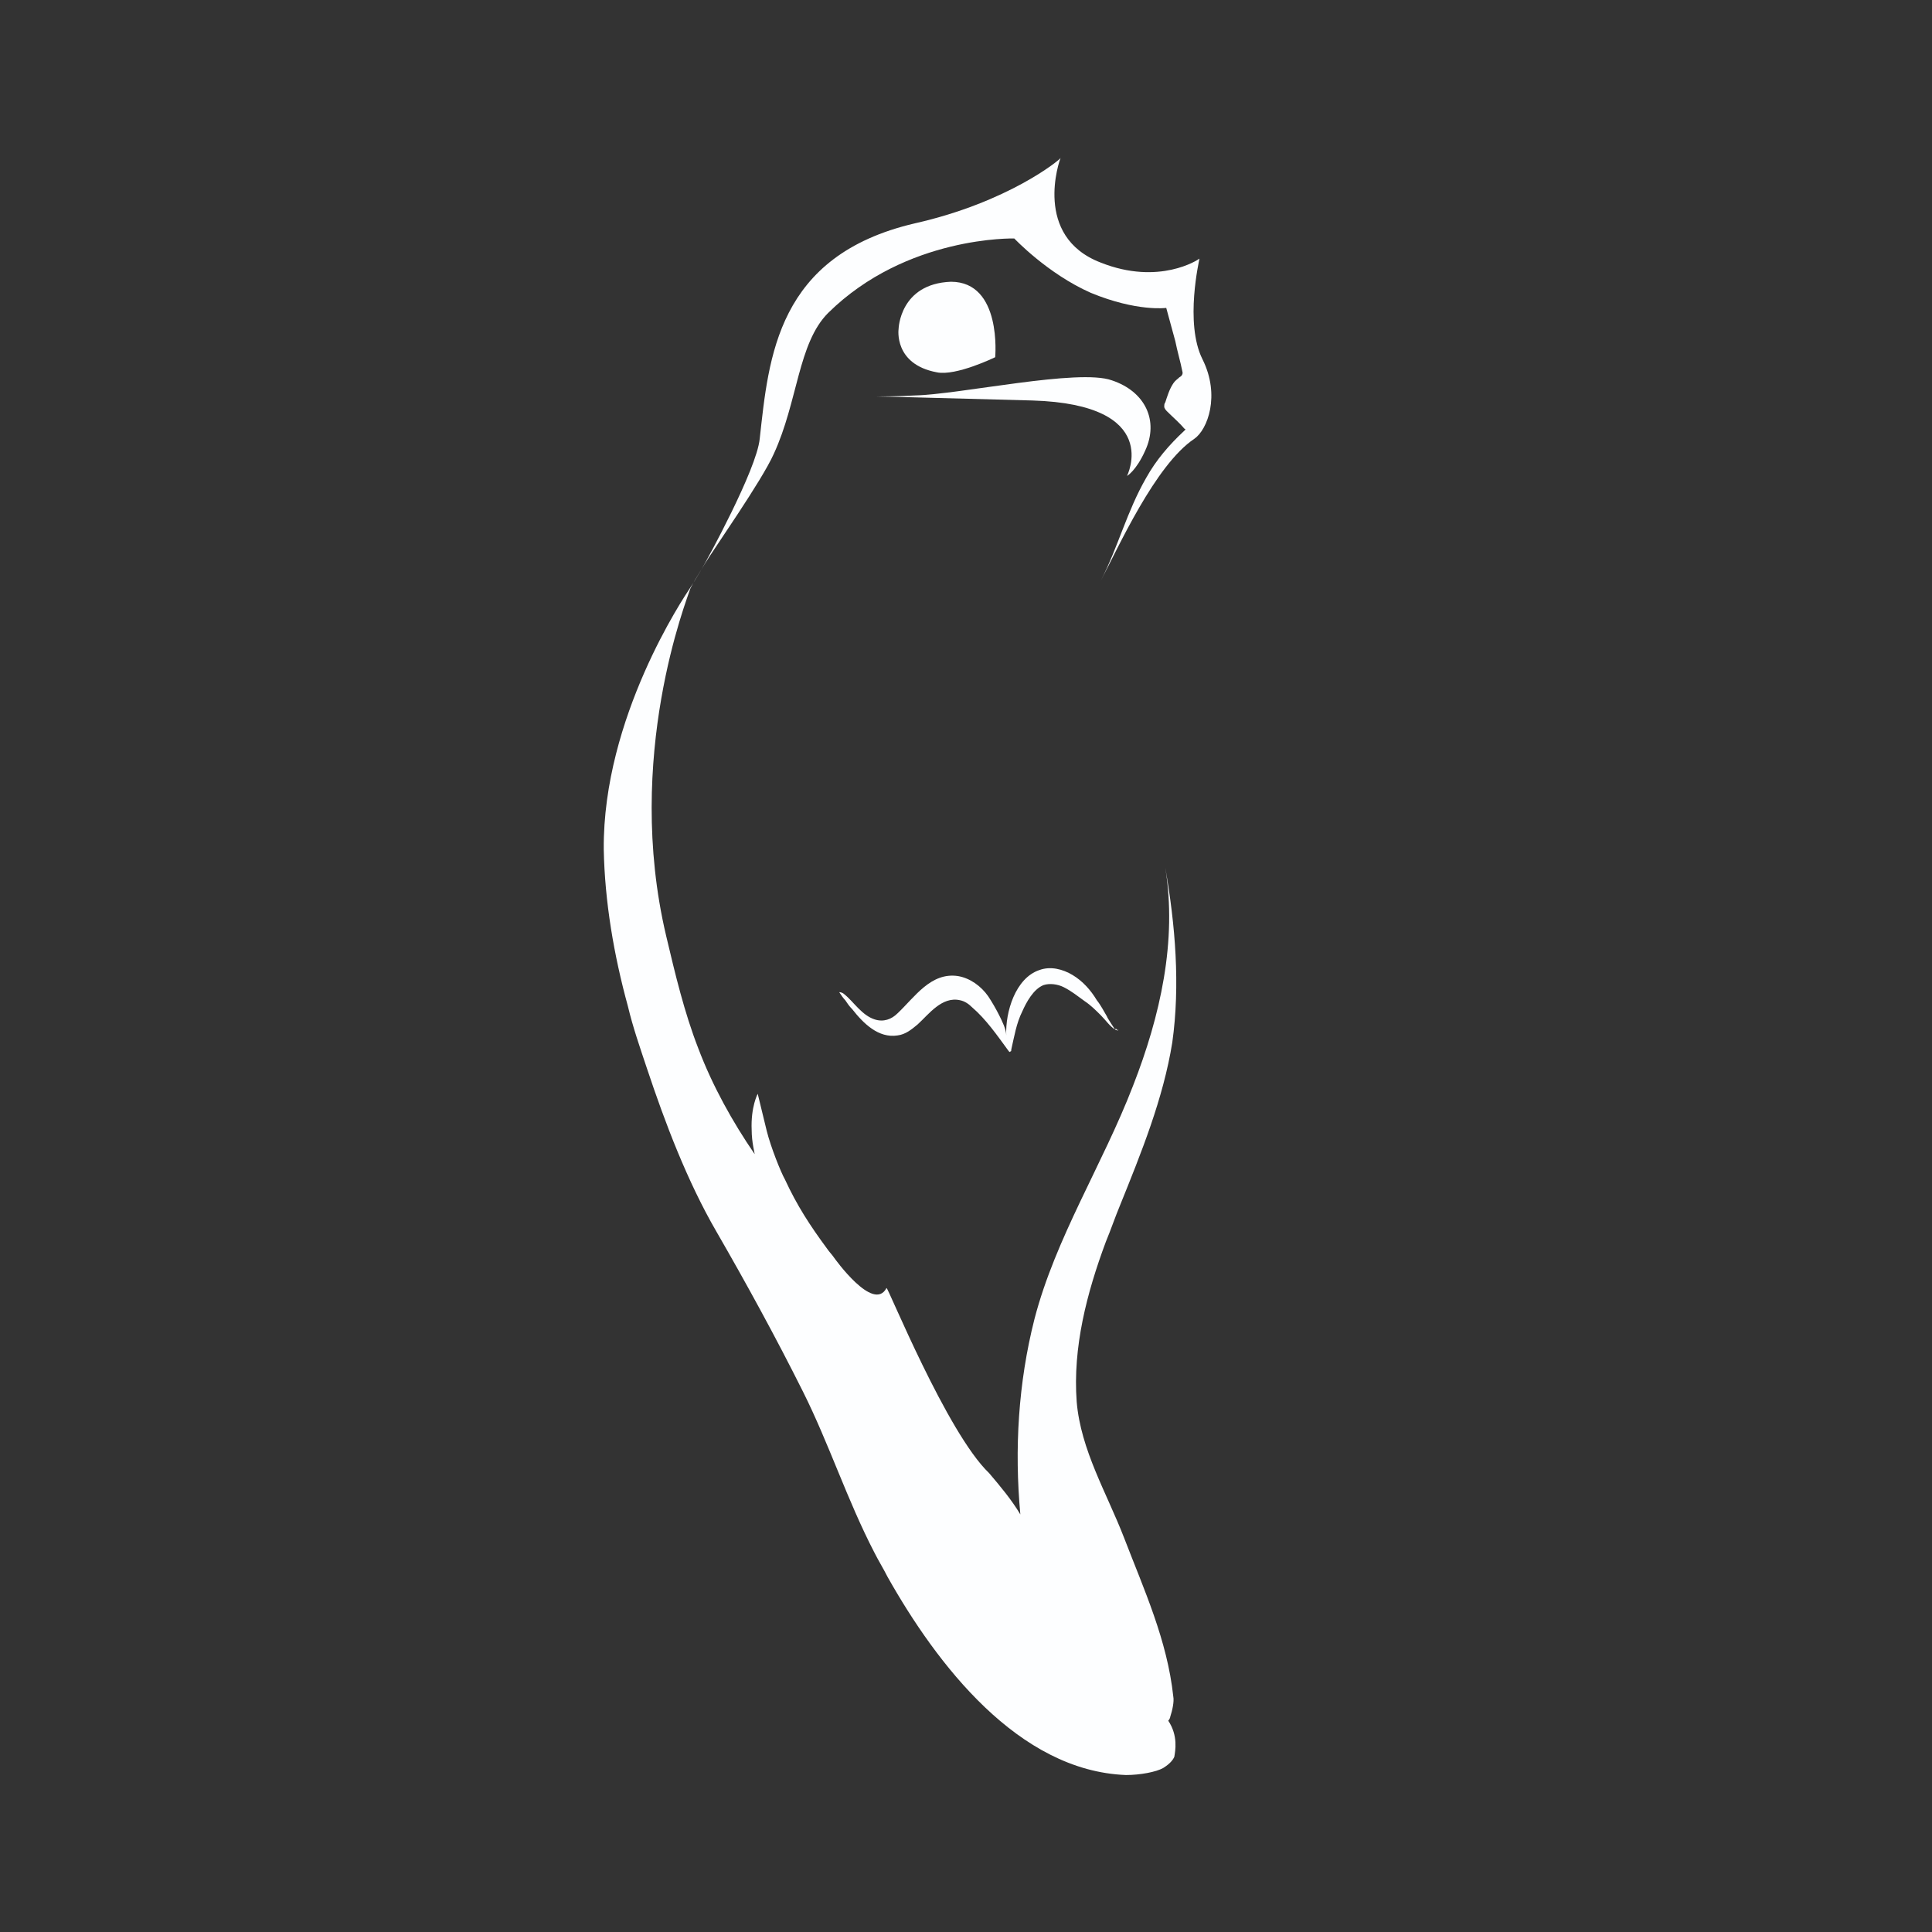 <?xml version="1.0" encoding="utf-8"?>
<!-- Generator: Adobe Illustrator 25.3.1, SVG Export Plug-In . SVG Version: 6.00 Build 0)  -->
<svg version="1.1" id="Layer_1" xmlns="http://www.w3.org/2000/svg" xmlns:xlink="http://www.w3.org/1999/xlink" x="0px" y="0px"
	 viewBox="0 0 192 192" style="enable-background:new 0 0 192 192;" xml:space="preserve">
<rect x="0" y="0" width="192" height="192" fill="#333333" stroke="none"/>
<style type="text/css">
	.st0{fill:#FDFEFF;}
</style>
<g>
	<path class="st0" d="M111,102.3c0,0-0.1-0.1-0.2,0c0,0-0.8-1.2-0.8-1.3c-0.3-0.5-0.6-1.1-1-1.6c-0.6-1-1.4-1.9-2.4-2.5
		c-1-0.6-2.2-0.9-3.3-0.5c-2.4,0.8-3.4,4.2-3.3,6.5c0-0.6-0.4-1.4-0.7-2c-0.3-0.6-0.7-1.3-1.1-1.9c-0.7-1-1.8-1.8-3-2
		c-2.7-0.4-4.3,2.1-6,3.7c-0.6,0.6-1.4,0.9-2.3,0.6c-0.6-0.2-1.1-0.6-1.6-1.1c-0.5-0.5-0.9-1-1.4-1.4c-0.1-0.1-0.3-0.2-0.5-0.2
		c0.2,0.3,0.4,0.6,0.6,0.8c0.2,0.3,0.4,0.6,0.7,0.9c1.1,1.4,2.6,2.9,4.5,2.6c0.8-0.1,1.4-0.6,2-1.1c1.1-1,2.4-2.8,4.2-2.4
		c0.5,0.1,0.9,0.4,1.2,0.7c1.4,1.2,2.5,2.8,3.6,4.3c0.1,0.1,0.1,0.2,0.2,0.1c0.1,0,0.1-0.1,0.1-0.2c0.3-1.3,0.5-2.6,1.1-3.8
		c0.4-0.9,1.1-2.2,2.1-2.6c0.6-0.2,1.4-0.1,2,0.2c0.8,0.4,1.4,0.9,2.1,1.4c0.6,0.4,1.1,0.9,1.6,1.4c0.5,0.5,0.9,1.1,1.4,1.4
		c0.1,0.1,0.3,0.1,0.4,0C111,102.5,111,102.4,111,102.3z"/>
	<path class="st0" d="M109.4,57.7L109.4,57.7z"/>
	<path class="st0" d="M113.8,44.8c-0.9,2-1.8,2.5-1.8,2.5s3.6-7.1-9.4-7.5c-14.5-0.4-15.5-0.4-15.5-0.4s2.3,0,3.8-0.1
		c4.5-0.1,16.3-2.7,19.6-1.5C113.8,38.9,115.2,41.8,113.8,44.8z"/>
	<path class="st0" d="M98.9,35.5c0,0-3.9,1.9-5.8,1.5c-4.3-0.8-3.8-4.3-3.8-4.3s0.1-4.5,5.2-4.7C99.6,28,98.9,35.5,98.9,35.5z"/>
	<path class="st0" d="M75.5,43.6c0.9-8.1,1.7-18.2,15.4-21.4c9.3-2.1,14.4-6.3,14.5-6.5c-0.1,0.2-2.8,7.8,4,10.4
		c5.8,2.3,9.7-0.3,9.8-0.4c0,0.1-1.5,6.4,0.3,10c1.8,3.6,0.5,7-0.8,7.9c-3.9,2.6-7.6,10.9-9.3,14.1c1.7-3.3,2.6-6.9,4.5-10.2
		c1-1.8,2.3-3.3,3.8-4.7c0,0,0.1-0.1,0.1-0.1c0,0,0-0.1-0.1-0.1c-0.5-0.6-1.1-1.1-1.7-1.7c-0.1-0.1-0.3-0.3-0.3-0.5
		c0-0.1,0-0.3,0.1-0.4c0.2-0.6,0.4-1.3,0.8-1.9c0.2-0.3,0.4-0.4,0.6-0.6c0.2-0.1,0.4-0.3,0.3-0.6c-0.2-1-0.5-2-0.7-3
		c-0.3-1.1-0.6-2.2-0.9-3.3c0,0-2.9,0.4-7.5-1.5c-4.3-1.9-7.6-5.4-7.6-5.4s-10.7-0.3-18.5,7.4c-3,3-3,8.8-5.4,14
		c-1.2,2.7-6,9.5-6.9,11c-0.9,1.5-1,1.6-1.4,2.4C68.3,59.5,62,75.2,66.2,93c0.9,3.8,1.8,7.6,3.2,11.2c1.4,3.7,3.4,7.3,5.6,10.5
		c0-0.1-0.3-1.2-0.3-2.4c-0.1-2.3,0.6-3.6,0.6-3.6l0.9,3.7c0.4,1.6,1.4,4.1,1.8,4.8c1.2,2.6,2.5,4.6,4.2,6.9
		c0.2,0.3,0.5,0.6,0.7,0.9c0,0,3.9,5.5,5.2,3c0.1-0.2,6,14.4,10.2,18.4c1.1,1.3,2.2,2.6,3.1,4.1c-0.6-6.5-0.2-13.1,1.4-19.4
		c2.1-8.1,6.8-15.4,9.8-23.2c2.7-6.9,4.4-14.4,3.2-21.7c1,5.7,1.5,11.7,0.7,17.4c-0.9,5.6-3.1,11-5.2,16.2c-0.5,1.2-0.9,2.4-1.4,3.6
		c-1.9,5.1-3.3,10.5-2.9,15.9c0.4,4.8,3,9.1,4.7,13.5c2,5.2,4.3,10.2,4.9,15.8c0.1,0.5-0.1,1.4-0.3,2c0,0.1-0.1,0.3-0.2,0.4
		c1,1.5,0.7,3,0.6,3.6c-0.1,0.2-0.3,0.6-1.1,1.1c-0.7,0.4-2.3,0.7-3.7,0.7c-10.7-0.4-18.8-11-23.7-19.7c-0.4-0.8-0.9-1.6-1.3-2.4
		c-2.7-5.2-4.5-10.8-7.1-16c-2.7-5.4-5.6-10.7-8.6-15.9c-2.9-5-5.1-10.8-6.9-16.2c-0.7-2.1-1.4-4.1-1.9-6.2
		C61,94.9,60.1,89.6,60,84.4c-0.1-13.1,8-25.1,8.6-26s1.5-2.5,1.5-2.5S75.2,46.7,75.5,43.6z"/>
</g>
</svg>
